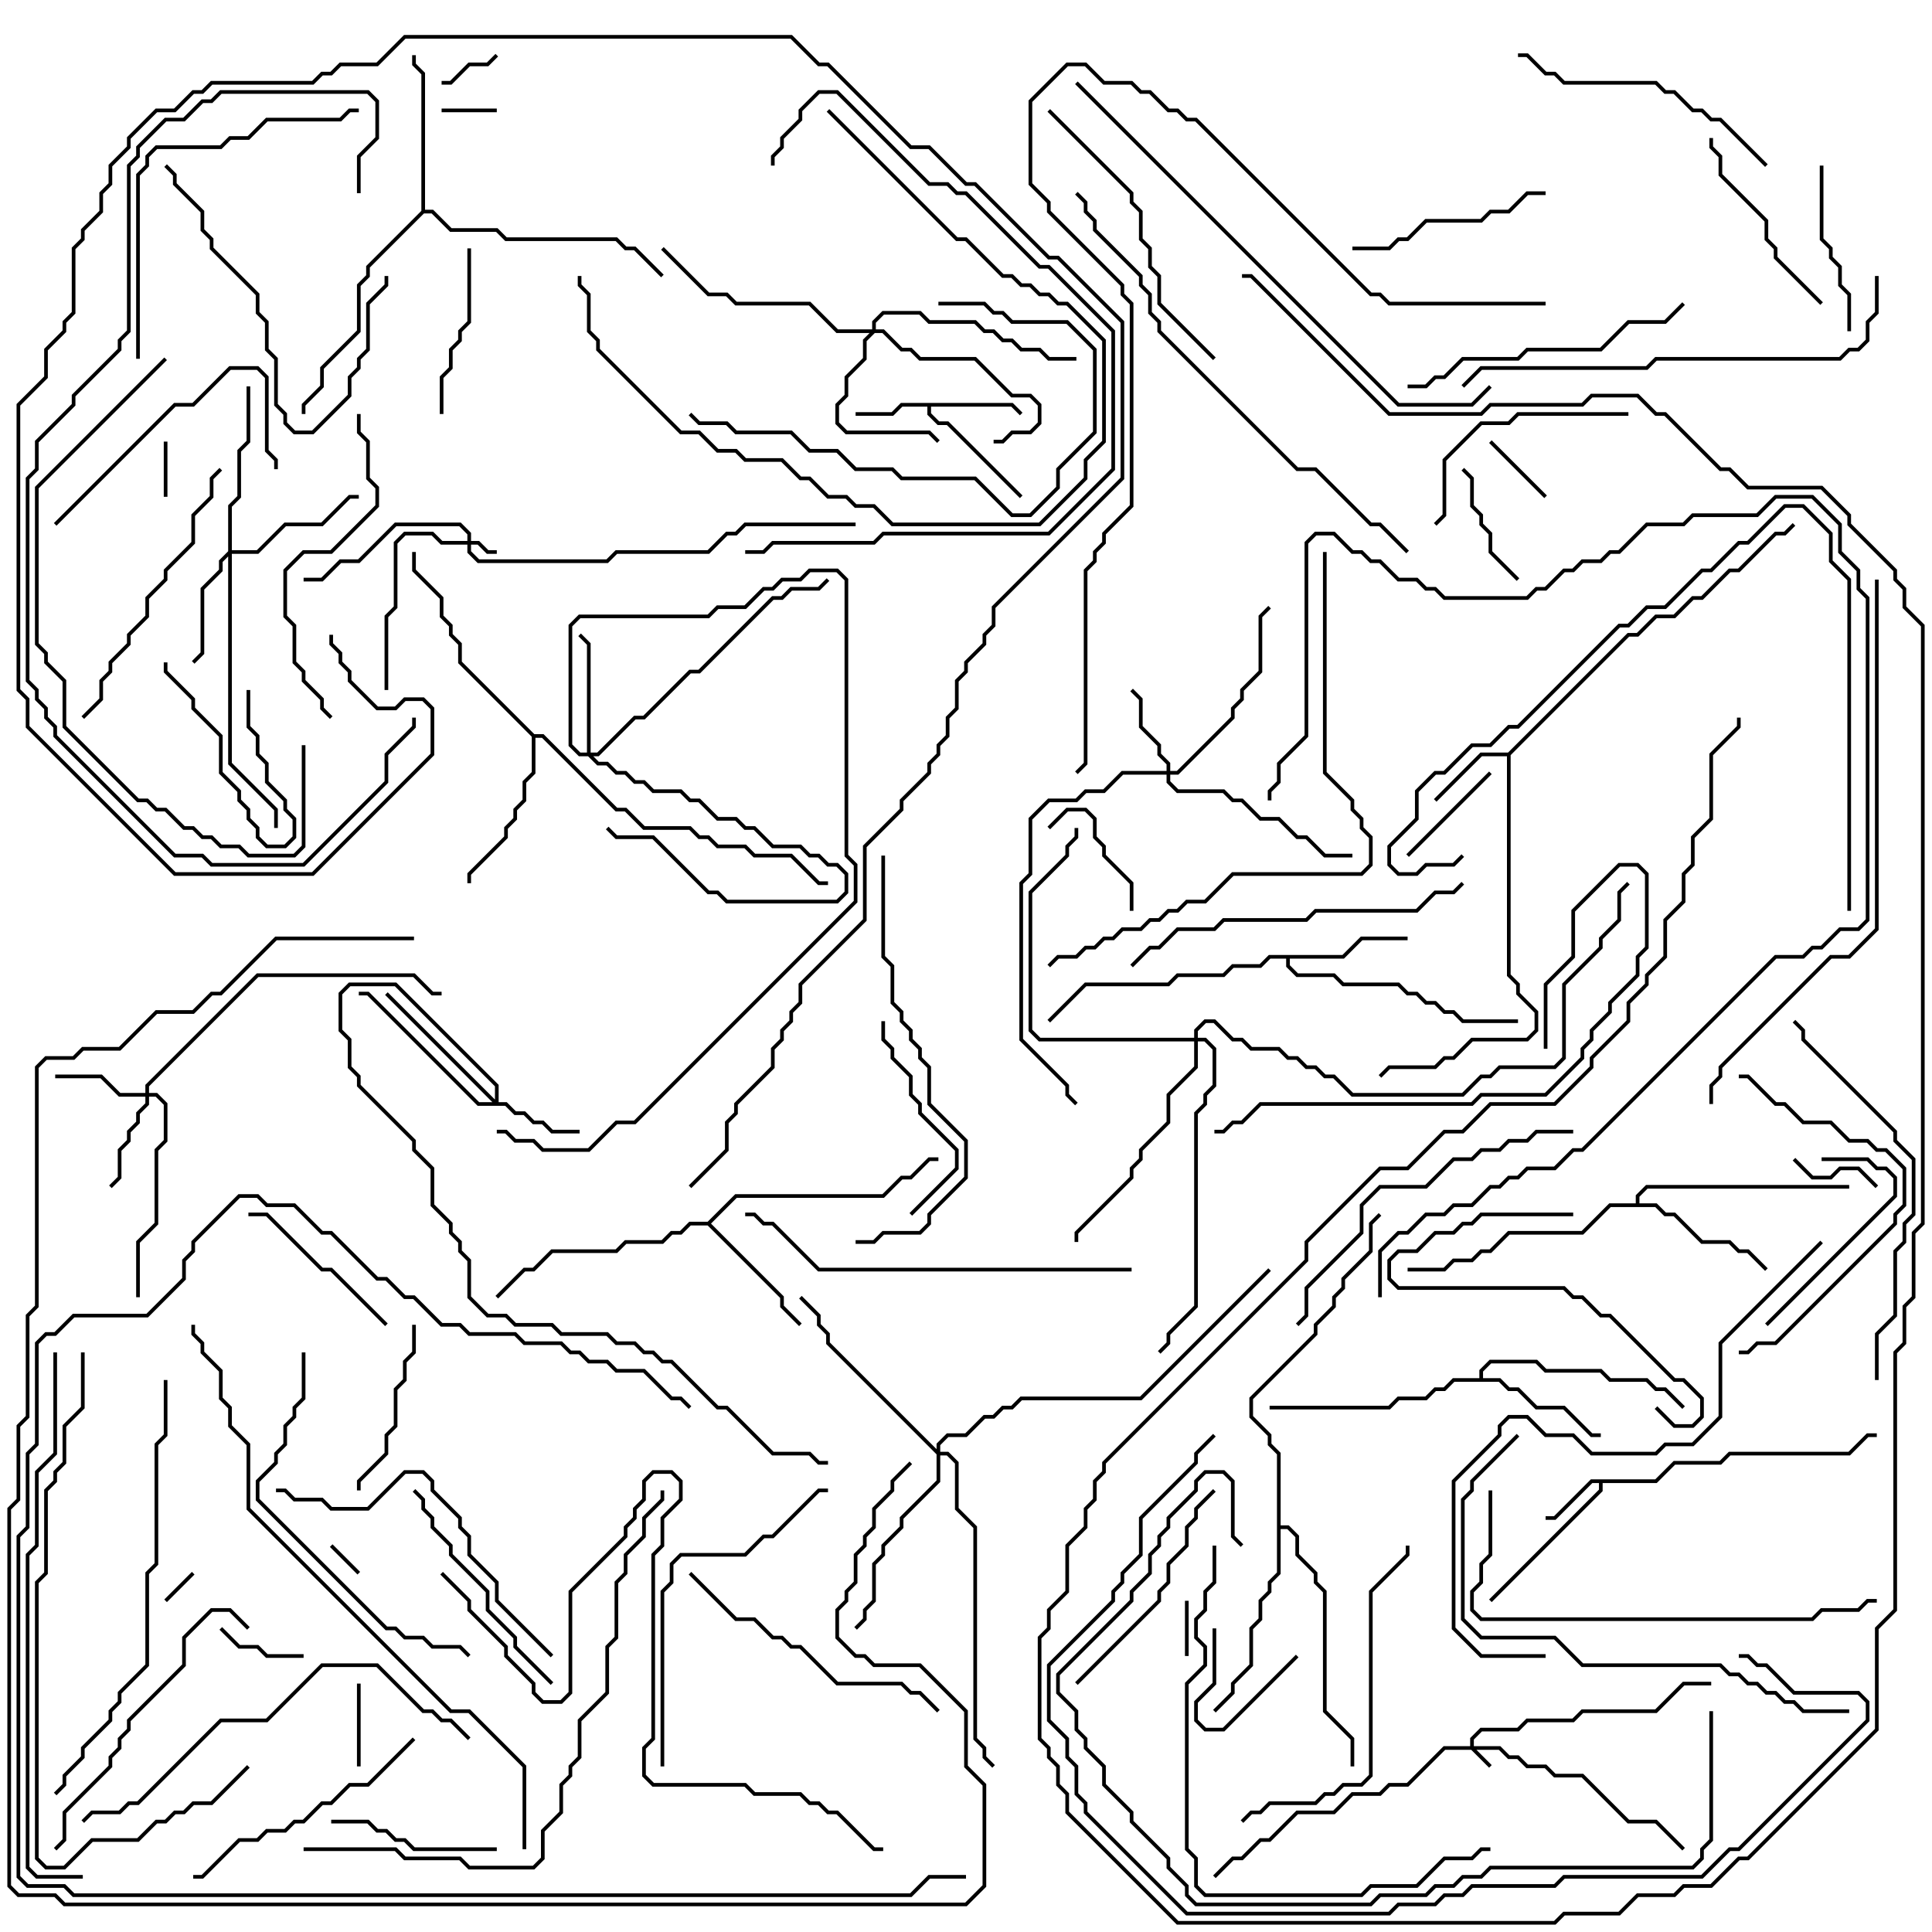 <svg version="1.1" width="105" height="105" xmlns="http://www.w3.org/2000/svg"><path d="M89.959,80.4L90.959,79.4L93.459,79.4L93.959,78.9L100.459,78.9L101.459,77.9L102,77.9L102,78.1L101.541,78.1L100.541,79.1L94.041,79.1L93.541,79.6L91.041,79.6L90.041,80.6L87.1,80.6L87.1,81.041L81.071,87.071L80.929,86.929L86.9,80.959L86.9,80.6L86.541,80.6L84.541,82.6L84,82.6L84,82.4L84.459,82.4L86.459,80.4z" stroke="none"/><path d="M55.041,21.9L55.571,22.429L55.429,22.571L54.959,22.1L50.6,22.1L50.6,22.459L51.041,22.9L51.541,22.9L55.571,26.929L55.429,27.071L51.459,23.1L50.959,23.1L50.4,22.541L50.4,22.1L49.041,22.1L48.541,22.6L46.5,22.6L46.5,22.4L48.459,22.4L48.959,21.9z" stroke="none"/><path d="M81.959,40.9L88.459,34.4L88.959,34.4L89.959,33.4L90.959,33.4L91.959,32.4L92.459,32.4L93.959,30.9L94.459,30.9L96.459,28.9L96.959,28.9L97.429,28.429L97.571,28.571L97.041,29.1L96.541,29.1L94.541,31.1L94.041,31.1L92.541,32.6L92.041,32.6L91.041,33.6L90.041,33.6L89.041,34.6L88.541,34.6L82.1,41.041L82.1,52.959L82.6,53.459L82.6,53.959L83.6,54.959L83.6,56.041L83.041,56.6L80.041,56.6L79.041,57.6L78.541,57.6L78.041,58.1L75.541,58.1L75.071,58.571L74.929,58.429L75.459,57.9L77.959,57.9L78.459,57.4L78.959,57.4L79.959,56.4L82.959,56.4L83.4,55.959L83.4,55.041L82.4,54.041L82.4,53.541L81.9,53.041L81.9,41.1L80.541,41.1L78.071,43.571L77.929,43.429L80.459,40.9z" stroke="none"/><path d="M72.959,51.9L73.959,50.9L76.5,50.9L76.5,51.1L74.041,51.1L73.041,52.1L70.1,52.1L70.1,52.459L70.541,52.9L72.541,52.9L73.041,53.4L76.041,53.4L76.541,53.9L77.041,53.9L77.541,54.4L78.041,54.4L78.541,54.9L79.041,54.9L79.541,55.4L82.5,55.4L82.5,55.6L79.459,55.6L78.959,55.1L78.459,55.1L77.959,54.6L77.459,54.6L76.959,54.1L76.459,54.1L75.959,53.6L72.959,53.6L72.459,53.1L70.459,53.1L69.9,52.541L69.9,52.1L69.041,52.1L68.541,52.6L67.041,52.6L66.541,53.1L64.041,53.1L63.541,53.6L59.041,53.6L57.071,55.571L56.929,55.429L58.959,53.4L63.459,53.4L63.959,52.9L66.459,52.9L66.959,52.4L68.459,52.4L68.959,51.9z" stroke="none"/><path d="M80.4,74.9L80.4,74.459L80.959,73.9L83.541,73.9L84.041,74.4L87.041,74.4L87.541,74.9L89.541,74.9L90.041,75.4L90.541,75.4L91.571,76.429L91.429,76.571L90.459,75.6L89.959,75.6L89.459,75.1L87.459,75.1L86.959,74.6L83.959,74.6L83.459,74.1L81.041,74.1L80.6,74.541L80.6,74.9L81.541,74.9L82.041,75.4L82.541,75.4L83.541,76.4L85.041,76.4L86.541,77.9L87,77.9L87,78.1L86.459,78.1L84.959,76.6L83.459,76.6L82.459,75.6L81.959,75.6L81.459,75.1L79.041,75.1L78.541,75.6L78.041,75.6L77.541,76.1L76.041,76.1L75.541,76.6L69,76.6L69,76.4L75.459,76.4L75.959,75.9L77.459,75.9L77.959,75.4L78.459,75.4L78.959,74.9z" stroke="none"/><path d="M38.459,66.4L39.959,64.9L47.959,64.9L48.959,63.9L49.459,63.9L50.459,62.9L51,62.9L51,63.1L50.541,63.1L49.541,64.1L49.041,64.1L48.041,65.1L40.041,65.1L38.641,66.5L42.6,70.459L42.6,70.959L43.571,71.929L43.429,72.071L42.4,71.041L42.4,70.541L38.459,66.6L37.541,66.6L37.041,67.1L36.541,67.1L36.041,67.6L34.041,67.6L33.541,68.1L30.041,68.1L29.041,69.1L28.541,69.1L27.071,70.571L26.929,70.429L28.459,68.9L28.959,68.9L29.959,67.9L33.459,67.9L33.959,67.4L35.959,67.4L36.459,66.9L36.959,66.9L37.459,66.4z" stroke="none"/><path d="M88.9,65.4L88.9,64.959L89.459,64.4L100.5,64.4L100.5,64.6L89.541,64.6L89.1,65.041L89.1,65.4L90.041,65.4L90.541,65.9L91.041,65.9L92.541,67.4L94.041,67.4L94.541,67.9L95.041,67.9L96.071,68.929L95.929,69.071L94.959,68.1L94.459,68.1L93.959,67.6L92.459,67.6L90.959,66.1L90.459,66.1L89.959,65.6L87.541,65.6L86.041,67.1L82.041,67.1L81.041,68.1L80.541,68.1L80.041,68.6L79.041,68.6L78.541,69.1L76.5,69.1L76.5,68.9L78.459,68.9L78.959,68.4L79.959,68.4L80.459,67.9L80.959,67.9L81.959,66.9L85.959,66.9L87.459,65.4z" stroke="none"/><path d="M22.9,11.459L22.9,4.041L22.4,3.541L22.4,3L22.6,3L22.6,3.459L23.1,3.959L23.1,11.4L23.541,11.4L24.541,12.4L27.041,12.4L27.541,12.9L33.541,12.9L34.041,13.4L34.541,13.4L36.071,14.929L35.929,15.071L34.459,13.6L33.959,13.6L33.459,13.1L27.459,13.1L26.959,12.6L24.459,12.6L23.459,11.6L23.041,11.6L20.1,14.541L20.1,15.041L19.6,15.541L19.6,18.041L17.6,20.041L17.6,21.041L16.6,22.041L16.6,22.5L16.4,22.5L16.4,21.959L17.4,20.959L17.4,19.959L19.4,17.959L19.4,15.459L19.9,14.959L19.9,14.459z" stroke="none"/><path d="M29.041,39.9L29.541,39.9L33.541,43.9L34.041,43.9L35.041,44.9L37.541,44.9L38.041,45.4L38.541,45.4L39.041,45.9L40.541,45.9L41.041,46.4L43.041,46.4L44.541,47.9L45,47.9L45,48.1L44.459,48.1L42.959,46.6L40.959,46.6L40.459,46.1L38.959,46.1L38.459,45.6L37.959,45.6L37.459,45.1L34.959,45.1L33.959,44.1L33.459,44.1L29.459,40.1L29.1,40.1L29.1,42.041L28.6,42.541L28.6,43.541L28.1,44.041L28.1,44.541L27.6,45.041L27.6,45.541L25.6,47.541L25.6,48L25.4,48L25.4,47.459L27.4,45.459L27.4,44.959L27.9,44.459L27.9,43.959L28.4,43.459L28.4,42.459L28.9,41.959L28.9,40.041L24.9,36.041L24.9,35.041L24.4,34.541L24.4,34.041L23.9,33.541L23.9,32.541L22.4,31.041L22.4,30L22.6,30L22.6,30.959L24.1,32.459L24.1,33.459L24.6,33.959L24.6,34.459L25.1,34.959L25.1,35.959z" stroke="none"/><path d="M69.4,79.041L68.9,78.541L68.9,78.041L67.9,77.041L67.9,75.959L71.4,72.459L71.4,71.959L72.4,70.959L72.4,70.459L72.9,69.959L72.9,69.459L74.4,67.959L74.4,66.459L74.929,65.929L75.071,66.071L74.6,66.541L74.6,68.041L73.1,69.541L73.1,70.041L72.6,70.541L72.6,71.041L71.6,72.041L71.6,72.541L68.1,76.041L68.1,76.959L69.1,77.959L69.1,78.459L69.6,78.959L69.6,82.9L70.041,82.9L70.6,83.459L70.6,84.459L71.6,85.459L71.6,85.959L72.1,86.459L72.1,92.959L73.6,94.459L73.6,96L73.4,96L73.4,94.541L71.9,93.041L71.9,86.541L71.4,86.041L71.4,85.541L70.4,84.541L70.4,83.541L69.959,83.1L69.6,83.1L69.6,85.541L69.1,86.041L69.1,86.541L68.6,87.041L68.6,88.041L68.1,88.541L68.1,90.541L67.1,91.541L67.1,92.041L66.071,93.071L65.929,92.929L66.9,91.959L66.9,91.459L67.9,90.459L67.9,88.459L68.4,87.959L68.4,86.959L68.9,86.459L68.9,85.959L69.4,85.459z" stroke="none"/><path d="M79.9,94.9L79.9,94.459L80.459,93.9L82.459,93.9L82.959,93.4L85.459,93.4L85.959,92.9L89.959,92.9L91.459,91.4L93,91.4L93,91.6L91.541,91.6L90.041,93.1L86.041,93.1L85.541,93.6L83.041,93.6L82.541,94.1L80.541,94.1L80.1,94.541L80.1,94.9L81.541,94.9L82.041,95.4L82.541,95.4L83.041,95.9L84.041,95.9L84.541,96.4L86.041,96.4L88.541,98.9L90.041,98.9L91.571,100.429L91.429,100.571L89.959,99.1L88.459,99.1L85.959,96.6L84.459,96.6L83.959,96.1L82.959,96.1L82.459,95.6L81.959,95.6L81.459,95.1L80.241,95.1L81.071,95.929L80.929,96.071L79.959,95.1L78.541,95.1L76.541,97.1L75.541,97.1L75.041,97.6L73.541,97.6L72.541,98.6L70.541,98.6L69.041,100.1L68.541,100.1L67.541,101.1L67.041,101.1L66.071,102.071L65.929,101.929L66.959,100.9L67.459,100.9L68.459,99.9L68.959,99.9L70.459,98.4L72.459,98.4L73.459,97.4L74.959,97.4L75.459,96.9L76.459,96.9L78.459,94.9z" stroke="none"/><path d="M25.4,29.4L25.4,29.041L24.959,28.6L21.541,28.6L19.541,30.6L18.541,30.6L17.541,31.6L16.5,31.6L16.5,31.4L17.459,31.4L18.459,30.4L19.459,30.4L21.459,28.4L25.041,28.4L25.6,28.959L25.6,29.4L26.041,29.4L26.541,29.9L27,29.9L27,30.1L26.459,30.1L25.959,29.6L25.6,29.6L25.6,29.959L26.041,30.4L32.959,30.4L33.459,29.9L38.459,29.9L39.459,28.9L39.959,28.9L40.459,28.4L46.5,28.4L46.5,28.6L40.541,28.6L40.041,29.1L39.541,29.1L38.541,30.1L33.541,30.1L33.041,30.6L25.959,30.6L25.4,30.041L25.4,29.6L23.959,29.6L23.459,29.1L22.041,29.1L21.6,29.541L21.6,33.041L21.1,33.541L21.1,37.5L20.9,37.5L20.9,33.459L21.4,32.959L21.4,29.459L21.959,28.9L23.541,28.9L24.041,29.4z" stroke="none"/><path d="M31.9,40.9L31.9,35.041L31.429,34.571L31.571,34.429L32.1,34.959L32.1,40.9L32.459,40.9L34.459,38.9L34.959,38.9L37.459,36.4L37.959,36.4L41.959,32.4L42.459,32.4L42.959,31.9L44.459,31.9L44.929,31.429L45.071,31.571L44.541,32.1L43.041,32.1L42.541,32.6L42.041,32.6L38.041,36.6L37.541,36.6L35.041,39.1L34.541,39.1L32.541,41.1L32.241,41.1L32.541,41.4L33.041,41.4L33.541,41.9L34.041,41.9L34.541,42.4L35.041,42.4L35.541,42.9L37.041,42.9L37.541,43.4L38.041,43.4L39.041,44.4L40.041,44.4L40.541,44.9L41.041,44.9L42.041,45.9L43.541,45.9L44.041,46.4L44.541,46.4L45.041,46.9L45.541,46.9L46.1,47.459L46.1,48.541L45.541,49.1L39.459,49.1L38.959,48.6L38.459,48.6L35.459,45.6L33.459,45.6L32.929,45.071L33.071,44.929L33.541,45.4L35.541,45.4L38.541,48.4L39.041,48.4L39.541,48.9L45.459,48.9L45.9,48.459L45.9,47.541L45.459,47.1L44.959,47.1L44.459,46.6L43.959,46.6L43.459,46.1L41.959,46.1L40.959,45.1L40.459,45.1L39.959,44.6L38.959,44.6L37.959,43.6L37.459,43.6L36.959,43.1L35.459,43.1L34.959,42.6L34.459,42.6L33.959,42.1L33.459,42.1L32.959,41.6L32.459,41.6L31.959,41.1L31.459,41.1L30.9,40.541L30.9,33.959L31.459,33.4L38.459,33.4L38.959,32.9L40.459,32.9L41.459,31.9L41.959,31.9L42.459,31.4L43.459,31.4L43.959,30.9L45.541,30.9L46.1,31.459L46.1,46.459L46.6,46.959L46.6,49.041L34.541,61.1L33.541,61.1L32.041,62.6L29.459,62.6L28.959,62.1L27.959,62.1L27.459,61.6L27,61.6L27,61.4L27.541,61.4L28.041,61.9L29.041,61.9L29.541,62.4L31.959,62.4L33.459,60.9L34.459,60.9L46.4,48.959L46.4,47.041L45.9,46.541L45.9,31.541L45.459,31.1L44.041,31.1L43.541,31.6L42.541,31.6L42.041,32.1L41.541,32.1L40.541,33.1L39.041,33.1L38.541,33.6L31.541,33.6L31.1,34.041L31.1,40.459L31.541,40.9z" stroke="none"/><path d="M26.9,59.759L26.9,59.041L21.459,53.6L19.041,53.6L18.6,54.041L18.6,55.959L19.1,56.459L19.1,57.959L19.6,58.459L19.6,58.959L22.6,61.959L22.6,62.459L23.6,63.459L23.6,65.459L24.6,66.459L24.6,66.959L25.1,67.459L25.1,67.959L25.6,68.459L25.6,70.459L26.541,71.4L27.541,71.4L28.041,71.9L30.041,71.9L30.541,72.4L33.041,72.4L33.541,72.9L34.541,72.9L35.041,73.4L35.541,73.4L36.041,73.9L36.541,73.9L39.041,76.4L39.541,76.4L42.041,78.9L44.041,78.9L44.541,79.4L45,79.4L45,79.6L44.459,79.6L43.959,79.1L41.959,79.1L39.459,76.6L38.959,76.6L36.459,74.1L35.959,74.1L35.459,73.6L34.959,73.6L34.459,73.1L33.459,73.1L32.959,72.6L30.459,72.6L29.959,72.1L27.959,72.1L27.459,71.6L26.459,71.6L25.4,70.541L25.4,68.541L24.9,68.041L24.9,67.541L24.4,67.041L24.4,66.541L23.4,65.541L23.4,63.541L22.4,62.541L22.4,62.041L19.4,59.041L19.4,58.541L18.9,58.041L18.9,56.541L18.4,56.041L18.4,53.959L18.959,53.4L21.541,53.4L27.1,58.959L27.1,59.9L27.541,59.9L28.041,60.4L28.541,60.4L29.041,60.9L29.541,60.9L30.041,61.4L31.5,61.4L31.5,61.6L29.959,61.6L29.459,61.1L28.959,61.1L28.459,60.6L27.959,60.6L27.459,60.1L25.959,60.1L19.959,54.1L19.5,54.1L19.5,53.9L20.041,53.9L26.041,59.9L26.759,59.9L20.929,54.071L21.071,53.929z" stroke="none"/><path d="M63.4,41.9L63.4,41.541L62.9,41.041L62.9,40.541L61.9,39.541L61.9,38.041L61.429,37.571L61.571,37.429L62.1,37.959L62.1,39.459L63.1,40.459L63.1,40.959L63.6,41.459L63.6,41.9L63.959,41.9L66.9,38.959L66.9,38.459L67.4,37.959L67.4,37.459L68.4,36.459L68.4,33.459L68.929,32.929L69.071,33.071L68.6,33.541L68.6,36.541L67.6,37.541L67.6,38.041L67.1,38.541L67.1,39.041L64.041,42.1L63.6,42.1L63.6,42.459L64.041,42.9L66.541,42.9L67.041,43.4L67.541,43.4L68.541,44.4L69.541,44.4L70.541,45.4L71.041,45.4L72.041,46.4L73.5,46.4L73.5,46.6L71.959,46.6L70.959,45.6L70.459,45.6L69.459,44.6L68.459,44.6L67.459,43.6L66.959,43.6L66.459,43.1L63.959,43.1L63.4,42.541L63.4,42.1L61.041,42.1L60.041,43.1L59.041,43.1L58.541,43.6L57.041,43.6L56.1,44.541L56.1,47.541L55.6,48.041L55.6,56.459L58.1,58.959L58.1,59.459L58.571,59.929L58.429,60.071L57.9,59.541L57.9,59.041L55.4,56.541L55.4,47.959L55.9,47.459L55.9,44.459L56.959,43.4L58.459,43.4L58.959,42.9L59.959,42.9L60.959,41.9z" stroke="none"/><path d="M7.9,59.4L7.9,58.959L13.959,52.9L22.541,52.9L23.541,53.9L24,53.9L24,54.1L23.459,54.1L22.459,53.1L14.041,53.1L8.1,59.041L8.1,59.4L8.541,59.4L9.1,59.959L9.1,62.041L8.6,62.541L8.6,66.541L7.6,67.541L7.6,70.5L7.4,70.5L7.4,67.459L8.4,66.459L8.4,62.459L8.9,61.959L8.9,60.041L8.459,59.6L8.1,59.6L8.1,60.041L7.6,60.541L7.6,61.041L7.1,61.541L7.1,62.041L6.6,62.541L6.6,64.041L6.071,64.571L5.929,64.429L6.4,63.959L6.4,62.459L6.9,61.959L6.9,61.459L7.4,60.959L7.4,60.459L7.9,59.959L7.9,59.6L6.459,59.6L5.459,58.6L3,58.6L3,58.4L5.541,58.4L6.541,59.4z" stroke="none"/><path d="M12.4,29.959L12.4,27.459L12.9,26.959L12.9,24.459L13.4,23.959L13.4,21L13.6,21L13.6,24.041L13.1,24.541L13.1,27.041L12.6,27.541L12.6,29.9L13.959,29.9L15.459,28.4L17.459,28.4L18.959,26.9L19.5,26.9L19.5,27.1L19.041,27.1L17.541,28.6L15.541,28.6L14.041,30.1L12.6,30.1L12.6,41.459L15.1,43.959L15.1,45L14.9,45L14.9,44.041L12.4,41.541L12.4,30.241L12.1,30.541L12.1,31.041L11.1,32.041L11.1,35.541L10.571,36.071L10.429,35.929L10.9,35.459L10.9,31.959L11.9,30.959L11.9,30.459z" stroke="none"/><path d="M47.4,17.9L47.4,17.459L47.959,16.9L50.041,16.9L50.541,17.4L53.041,17.4L53.541,17.9L54.041,17.9L54.541,18.4L55.041,18.4L55.541,18.9L56.541,18.9L57.041,19.4L58.5,19.4L58.5,19.6L56.959,19.6L56.459,19.1L55.459,19.1L54.959,18.6L54.459,18.6L53.959,18.1L53.459,18.1L52.959,17.6L50.459,17.6L49.959,17.1L48.041,17.1L47.6,17.541L47.6,17.9L48.041,17.9L49.041,18.9L49.541,18.9L50.041,19.4L53.041,19.4L55.041,21.4L56.041,21.4L56.6,21.959L56.6,23.041L56.041,23.6L55.041,23.6L54.541,24.1L54,24.1L54,23.9L54.459,23.9L54.959,23.4L55.959,23.4L56.4,22.959L56.4,22.041L55.959,21.6L54.959,21.6L52.959,19.6L49.959,19.6L49.459,19.1L48.959,19.1L47.959,18.1L47.541,18.1L47.1,18.541L47.1,19.541L46.1,20.541L46.1,21.541L45.6,22.041L45.6,22.959L46.041,23.4L50.541,23.4L51.071,23.929L50.929,24.071L50.459,23.6L45.959,23.6L45.4,23.041L45.4,21.959L45.9,21.459L45.9,20.459L46.9,19.459L46.9,18.459L47.259,18.1L45.459,18.1L43.959,16.6L39.959,16.6L39.459,16.1L38.459,16.1L35.929,13.571L36.071,13.429L38.541,15.9L39.541,15.9L40.041,16.4L44.041,16.4L45.541,17.9z" stroke="none"/><path d="M50.9,78.759L50.9,78.459L51.459,77.9L52.459,77.9L53.459,76.9L53.959,76.9L54.459,76.4L54.959,76.4L55.459,75.9L61.959,75.9L68.929,68.929L69.071,69.071L62.041,76.1L55.541,76.1L55.041,76.6L54.541,76.6L54.041,77.1L53.541,77.1L52.541,78.1L51.541,78.1L51.1,78.541L51.1,78.9L51.541,78.9L52.1,79.459L52.1,81.959L53.1,82.959L53.1,94.459L53.6,94.959L53.6,95.459L54.071,95.929L53.929,96.071L53.4,95.541L53.4,95.041L52.9,94.541L52.9,83.041L51.9,82.041L51.9,79.541L51.459,79.1L51.1,79.1L51.1,80.541L49.1,82.541L49.1,83.041L48.1,84.041L48.1,84.541L47.6,85.041L47.6,87.041L47.1,87.541L47.1,88.041L46.571,88.571L46.429,88.429L46.9,87.959L46.9,87.459L47.4,86.959L47.4,84.959L47.9,84.459L47.9,83.959L48.9,82.959L48.9,82.459L50.9,80.459L50.9,79.041L44.9,73.041L44.9,72.541L44.4,72.041L44.4,71.541L43.429,70.571L43.571,70.429L44.6,71.459L44.6,71.959L45.1,72.459L45.1,72.959z" stroke="none"/><path d="M64.9,56.4L64.9,55.959L65.459,55.4L66.041,55.4L67.041,56.4L67.541,56.4L68.041,56.9L69.541,56.9L70.041,57.4L70.541,57.4L71.041,57.9L71.541,57.9L72.041,58.4L72.541,58.4L73.541,59.4L79.459,59.4L80.459,58.4L80.959,58.4L81.459,57.9L84.459,57.9L84.9,57.459L84.9,53.459L86.9,51.459L86.9,50.959L87.9,49.959L87.9,48.459L88.429,47.929L88.571,48.071L88.1,48.541L88.1,50.041L87.1,51.041L87.1,51.541L85.1,53.541L85.1,57.541L84.541,58.1L81.541,58.1L81.041,58.6L80.541,58.6L79.541,59.6L73.459,59.6L72.459,58.6L71.959,58.6L71.459,58.1L70.959,58.1L70.459,57.6L69.959,57.6L69.459,57.1L67.959,57.1L67.459,56.6L66.959,56.6L65.959,55.6L65.541,55.6L65.1,56.041L65.1,56.4L65.541,56.4L66.1,56.959L66.1,59.041L65.6,59.541L65.6,60.041L65.1,60.541L65.1,71.041L63.6,72.541L63.6,73.041L63.071,73.571L62.929,73.429L63.4,72.959L63.4,72.459L64.9,70.959L64.9,60.459L65.4,59.959L65.4,59.459L65.9,58.959L65.9,57.041L65.459,56.6L65.1,56.6L65.1,58.041L63.6,59.541L63.6,61.041L62.1,62.541L62.1,63.041L61.6,63.541L61.6,64.041L58.6,67.041L58.6,67.5L58.4,67.5L58.4,66.959L61.4,63.959L61.4,63.459L61.9,62.959L61.9,62.459L63.4,60.959L63.4,59.459L64.9,57.959L64.9,56.6L56.459,56.6L55.9,56.041L55.9,48.459L57.9,46.459L57.9,45.959L58.4,45.459L58.4,45L58.6,45L58.6,45.541L58.1,46.041L58.1,46.541L56.1,48.541L56.1,55.959L56.541,56.4z" stroke="none"/><path d="M19.571,85.429L19.429,85.571L17.929,84.071L18.071,83.929z" stroke="none"/><path d="M9.071,87.071L8.929,86.929L10.429,85.429L10.571,85.571z" stroke="none"/><path d="M27,5.9L27,6.1L24,6.1L24,5.9z" stroke="none"/><path d="M64.4,87L64.6,87L64.6,90L64.4,90z" stroke="none"/><path d="M9.1,27L8.9,27L8.9,24L9.1,24z" stroke="none"/><path d="M26.929,2.929L27.071,3.071L26.541,3.6L25.541,3.6L24.541,4.6L24,4.6L24,4.4L24.459,4.4L25.459,3.4L26.459,3.4z" stroke="none"/><path d="M80.929,24.071L81.071,23.929L84.071,26.929L83.929,27.071z" stroke="none"/><path d="M19.4,91.5L19.6,91.5L19.6,96L19.4,96z" stroke="none"/><path d="M65.9,88.5L66.1,88.5L66.1,91.541L65.1,92.541L65.1,93.459L65.541,93.9L66.459,93.9L70.429,89.929L70.571,90.071L66.541,94.1L65.459,94.1L64.9,93.541L64.9,92.459L65.9,91.459z" stroke="none"/><path d="M13.4,37.5L13.6,37.5L13.6,39.459L14.1,39.959L14.1,40.959L14.6,41.459L14.6,42.459L15.6,43.459L15.6,43.959L16.1,44.459L16.1,45.541L15.541,46.1L14.459,46.1L13.9,45.541L13.9,45.041L13.4,44.541L13.4,44.041L12.9,43.541L12.9,43.041L11.9,42.041L11.9,40.041L10.4,38.541L10.4,38.041L8.9,36.541L8.9,36L9.1,36L9.1,36.459L10.6,37.959L10.6,38.459L12.1,39.959L12.1,41.959L13.1,42.959L13.1,43.459L13.6,43.959L13.6,44.459L14.1,44.959L14.1,45.459L14.541,45.9L15.459,45.9L15.9,45.459L15.9,44.541L15.4,44.041L15.4,43.541L14.4,42.541L14.4,41.541L13.9,41.041L13.9,40.041L13.4,39.541z" stroke="none"/><path d="M97.429,63.071L97.571,62.929L98.541,63.9L99.459,63.9L99.959,63.4L101.041,63.4L102.071,64.429L101.929,64.571L100.959,63.6L100.041,63.6L99.541,64.1L98.459,64.1z" stroke="none"/><path d="M16.5,89.9L16.5,90.1L14.459,90.1L13.959,89.6L12.959,89.6L11.929,88.571L12.071,88.429L13.041,89.4L14.041,89.4L14.541,89.9z" stroke="none"/><path d="M57.071,45.071L56.929,44.929L57.959,43.9L59.041,43.9L59.6,44.459L59.6,45.459L60.1,45.959L60.1,46.459L61.6,47.959L61.6,49.5L61.4,49.5L61.4,48.041L59.9,46.541L59.9,46.041L59.4,45.541L59.4,44.541L58.959,44.1L58.041,44.1z" stroke="none"/><path d="M80.929,41.929L81.071,42.071L76.571,46.571L76.429,46.429z" stroke="none"/><path d="M82.571,31.429L82.429,31.571L80.9,30.041L80.9,29.041L80.4,28.541L80.4,28.041L79.9,27.541L79.9,26.041L79.429,25.571L79.571,25.429L80.1,25.959L80.1,27.459L80.6,27.959L80.6,28.459L81.1,28.959L81.1,29.959z" stroke="none"/><path d="M18,99.1L18,98.9L20.041,98.9L20.541,99.4L21.041,99.4L21.541,99.9L22.041,99.9L22.541,100.4L27,100.4L27,100.6L22.459,100.6L21.959,100.1L21.459,100.1L20.959,99.6L20.459,99.6L19.959,99.1z" stroke="none"/><path d="M24.1,22.5L23.9,22.5L23.9,20.459L24.4,19.959L24.4,18.959L24.9,18.459L24.9,17.959L25.4,17.459L25.4,13.5L25.6,13.5L25.6,17.541L25.1,18.041L25.1,18.541L24.6,19.041L24.6,20.041L24.1,20.541z" stroke="none"/><path d="M100.6,18L100.4,18L100.4,16.041L99.9,15.541L99.9,14.541L99.4,14.041L99.4,13.541L98.9,13.041L98.9,9L99.1,9L99.1,12.959L99.6,13.459L99.6,13.959L100.1,14.459L100.1,15.459L100.6,15.959z" stroke="none"/><path d="M19.6,81L19.4,81L19.4,80.459L20.9,78.959L20.9,77.959L21.4,77.459L21.4,75.459L21.9,74.959L21.9,73.959L22.4,73.459L22.4,72L22.6,72L22.6,73.541L22.1,74.041L22.1,75.041L21.6,75.541L21.6,77.541L21.1,78.041L21.1,79.041L19.6,80.541z" stroke="none"/><path d="M96.071,72.071L95.929,71.929L102.9,64.959L102.9,64.041L102.459,63.6L101.959,63.6L101.459,63.1L99,63.1L99,62.9L101.541,62.9L102.041,63.4L102.541,63.4L103.1,63.959L103.1,65.041z" stroke="none"/><path d="M21.071,71.929L20.929,72.071L17.959,69.1L17.459,69.1L14.459,66.1L13.5,66.1L13.5,65.9L14.541,65.9L17.541,68.9L18.041,68.9z" stroke="none"/><path d="M47.9,55.5L48.1,55.5L48.1,56.459L48.6,56.959L48.6,57.459L49.6,58.459L49.6,59.459L50.1,59.959L50.1,60.459L52.1,62.459L52.1,63.541L49.571,66.071L49.429,65.929L51.9,63.459L51.9,62.541L49.9,60.541L49.9,60.041L49.4,59.541L49.4,58.541L48.4,57.541L48.4,57.041L47.9,56.541z" stroke="none"/><path d="M99.071,16.429L98.929,16.571L96.4,14.041L96.4,13.541L95.9,13.041L95.9,12.041L93.4,9.541L93.4,8.541L92.9,8.041L92.9,7.5L93.1,7.5L93.1,7.959L93.6,8.459L93.6,9.459L96.1,11.959L96.1,12.959L96.6,13.459L96.6,13.959z" stroke="none"/><path d="M73.5,13.6L73.5,13.4L75.459,13.4L75.959,12.9L76.459,12.9L77.459,11.9L80.459,11.9L80.959,11.4L81.959,11.4L82.959,10.4L84,10.4L84,10.6L83.041,10.6L82.041,11.6L81.041,11.6L80.541,12.1L77.541,12.1L76.541,13.1L76.041,13.1L75.541,13.6z" stroke="none"/><path d="M85.5,65.9L85.5,66.1L80.541,66.1L80.041,66.6L79.541,66.6L79.041,67.1L78.041,67.1L77.041,68.1L76.041,68.1L75.6,68.541L75.6,69.459L76.041,69.9L85.041,69.9L85.541,70.4L86.041,70.4L87.041,71.4L87.541,71.4L91.041,74.9L91.541,74.9L92.6,75.959L92.6,77.041L92.041,77.6L90.959,77.6L89.929,76.571L90.071,76.429L91.041,77.4L91.959,77.4L92.4,76.959L92.4,76.041L91.459,75.1L90.959,75.1L87.459,71.6L86.959,71.6L85.959,70.6L85.459,70.6L84.959,70.1L75.959,70.1L75.4,69.541L75.4,68.459L75.959,67.9L76.959,67.9L77.959,66.9L78.959,66.9L79.459,66.4L79.959,66.4L80.459,65.9z" stroke="none"/><path d="M88.5,22.4L88.5,22.6L82.541,22.6L82.041,23.1L80.541,23.1L78.6,25.041L78.6,28.041L78.071,28.571L77.929,28.429L78.4,27.959L78.4,24.959L80.459,22.9L81.959,22.9L82.459,22.4z" stroke="none"/><path d="M3.071,28.571L2.929,28.429L9.459,21.9L10.459,21.9L12.459,19.9L14.041,19.9L14.6,20.459L14.6,24.459L15.1,24.959L15.1,25.5L14.9,25.5L14.9,25.041L14.4,24.541L14.4,20.541L13.959,20.1L12.541,20.1L10.541,22.1L9.541,22.1z" stroke="none"/><path d="M58.571,91.571L58.429,91.429L62.9,86.959L62.9,86.459L63.4,85.959L63.4,84.959L64.4,83.959L64.4,82.959L64.9,82.459L64.9,81.959L65.929,80.929L66.071,81.071L65.1,82.041L65.1,82.541L64.6,83.041L64.6,84.041L63.6,85.041L63.6,86.041L63.1,86.541L63.1,87.041z" stroke="none"/><path d="M30.071,91.429L29.929,91.571L27.9,89.541L27.9,89.041L26.4,87.541L26.4,86.541L24.4,84.541L24.4,84.041L23.4,83.041L23.4,82.541L22.9,82.041L22.9,81.541L22.429,81.071L22.571,80.929L23.1,81.459L23.1,81.959L23.6,82.459L23.6,82.959L24.6,83.959L24.6,84.459L26.6,86.459L26.6,87.459L28.1,88.959L28.1,89.459z" stroke="none"/><path d="M8.929,9.071L9.071,8.929L9.6,9.459L9.6,9.959L11.1,11.459L11.1,12.459L11.6,12.959L11.6,13.459L14.1,15.959L14.1,16.959L14.6,17.459L14.6,18.959L15.1,19.459L15.1,21.959L15.6,22.459L15.6,22.959L16.041,23.4L16.959,23.4L18.9,21.459L18.9,20.459L19.4,19.959L19.4,19.459L19.9,18.959L19.9,16.459L20.9,15.459L20.9,15L21.1,15L21.1,15.541L20.1,16.541L20.1,19.041L19.6,19.541L19.6,20.041L19.1,20.541L19.1,21.541L17.041,23.6L15.959,23.6L15.4,23.041L15.4,22.541L14.9,22.041L14.9,19.541L14.4,19.041L14.4,17.541L13.9,17.041L13.9,16.041L11.4,13.541L11.4,13.041L10.9,12.541L10.9,11.541L9.4,10.041L9.4,9.541z" stroke="none"/><path d="M22.429,94.429L22.571,94.571L20.041,97.1L19.041,97.1L18.041,98.1L17.541,98.1L16.541,99.1L16.041,99.1L15.541,99.6L14.541,99.6L14.041,100.1L13.041,100.1L11.041,102.1L10.5,102.1L10.5,101.9L10.959,101.9L12.959,99.9L13.959,99.9L14.459,99.4L15.459,99.4L15.959,98.9L16.459,98.9L17.459,97.9L17.959,97.9L18.959,96.9L19.959,96.9z" stroke="none"/><path d="M51,16.6L51,16.4L53.541,16.4L54.041,16.9L54.541,16.9L55.041,17.4L58.041,17.4L59.6,18.959L59.6,23.541L57.6,25.541L57.6,26.541L56.041,28.1L54.959,28.1L52.959,26.1L48.959,26.1L48.459,25.6L46.459,25.6L45.459,24.6L43.959,24.6L42.959,23.6L39.959,23.6L39.459,23.1L37.959,23.1L37.429,22.571L37.571,22.429L38.041,22.9L39.541,22.9L40.041,23.4L43.041,23.4L44.041,24.4L45.541,24.4L46.541,25.4L48.541,25.4L49.041,25.9L53.041,25.9L55.041,27.9L55.959,27.9L57.4,26.459L57.4,25.459L59.4,23.459L59.4,19.041L57.959,17.6L54.959,17.6L54.459,17.1L53.959,17.1L53.459,16.6z" stroke="none"/><path d="M82.5,3.1L82.5,2.9L83.041,2.9L84.041,3.9L84.541,3.9L85.041,4.4L90.041,4.4L90.541,4.9L91.041,4.9L92.041,5.9L92.541,5.9L93.041,6.4L93.541,6.4L96.071,8.929L95.929,9.071L93.459,6.6L92.959,6.6L92.459,6.1L91.959,6.1L90.959,5.1L90.459,5.1L89.959,4.6L84.959,4.6L84.459,4.1L83.959,4.1L82.959,3.1z" stroke="none"/><path d="M94.5,58.6L94.5,58.4L95.041,58.4L96.541,59.9L97.041,59.9L98.041,60.9L99.541,60.9L100.541,61.9L101.541,61.9L102.041,62.4L102.541,62.4L103.6,63.459L103.6,65.541L103.1,66.041L103.1,66.541L96.541,73.1L95.541,73.1L95.041,73.6L94.5,73.6L94.5,73.4L94.959,73.4L95.459,72.9L96.459,72.9L102.9,66.459L102.9,65.959L103.4,65.459L103.4,63.541L102.459,62.6L101.959,62.6L101.459,62.1L100.459,62.1L99.459,61.1L97.959,61.1L96.959,60.1L96.459,60.1L94.959,58.6z" stroke="none"/><path d="M11.929,25.429L12.071,25.571L11.6,26.041L11.6,27.041L10.6,28.041L10.6,29.541L9.1,31.041L9.1,31.541L8.1,32.541L8.1,33.541L7.1,34.541L7.1,35.041L6.1,36.041L6.1,36.541L5.6,37.041L5.6,38.041L4.571,39.071L4.429,38.929L5.4,37.959L5.4,36.959L5.9,36.459L5.9,35.959L6.9,34.959L6.9,34.459L7.9,33.459L7.9,32.459L8.9,31.459L8.9,30.959L10.4,29.459L10.4,27.959L11.4,26.959L11.4,25.959z" stroke="none"/><path d="M37.429,85.571L37.571,85.429L40.041,87.9L41.041,87.9L42.041,88.9L42.541,88.9L43.041,89.4L43.541,89.4L45.541,91.4L49.041,91.4L49.541,91.9L50.041,91.9L51.071,92.929L50.929,93.071L49.959,92.1L49.459,92.1L48.959,91.6L45.459,91.6L43.459,89.6L42.959,89.6L42.459,89.1L41.959,89.1L40.959,88.1L39.959,88.1z" stroke="none"/><path d="M76.5,21.1L76.5,20.9L77.459,20.9L77.959,20.4L78.459,20.4L79.459,19.4L82.459,19.4L82.959,18.9L86.959,18.9L88.459,17.4L90.459,17.4L91.429,16.429L91.571,16.571L90.541,17.6L88.541,17.6L87.041,19.1L83.041,19.1L82.541,19.6L79.541,19.6L78.541,20.6L78.041,20.6L77.541,21.1z" stroke="none"/><path d="M13.571,88.429L13.429,88.571L12.459,87.6L11.541,87.6L10.1,89.041L10.1,90.541L7.1,93.541L7.1,94.041L6.6,94.541L6.6,95.041L6.1,95.541L6.1,96.041L3.6,98.541L3.6,100.041L3.071,100.571L2.929,100.429L3.4,99.959L3.4,98.459L5.9,95.959L5.9,95.459L6.4,94.959L6.4,94.459L6.9,93.959L6.9,93.459L9.9,90.459L9.9,88.959L11.459,87.4L12.541,87.4z" stroke="none"/><path d="M44.929,6.071L45.071,5.929L52.041,12.9L52.541,12.9L54.541,14.9L55.041,14.9L55.541,15.4L56.041,15.4L56.541,15.9L57.041,15.9L57.541,16.4L58.041,16.4L60.1,18.459L60.1,24.041L59.1,25.041L59.1,26.041L56.541,28.6L48.459,28.6L47.459,27.6L46.459,27.6L45.959,27.1L44.959,27.1L43.959,26.1L43.459,26.1L42.459,25.1L40.459,25.1L39.959,24.6L38.959,24.6L37.959,23.6L36.959,23.6L32.4,19.041L32.4,18.541L31.9,18.041L31.9,16.041L31.4,15.541L31.4,15L31.6,15L31.6,15.459L32.1,15.959L32.1,17.959L32.6,18.459L32.6,18.959L37.041,23.4L38.041,23.4L39.041,24.4L40.041,24.4L40.541,24.9L42.541,24.9L43.541,25.9L44.041,25.9L45.041,26.9L46.041,26.9L46.541,27.4L47.541,27.4L48.541,28.4L56.459,28.4L58.9,25.959L58.9,24.959L59.9,23.959L59.9,18.541L57.959,16.6L57.459,16.6L56.959,16.1L56.459,16.1L55.959,15.6L55.459,15.6L54.959,15.1L54.459,15.1L52.459,13.1L51.959,13.1z" stroke="none"/><path d="M56.929,6.071L57.071,5.929L61.6,10.459L61.6,10.959L62.1,11.459L62.1,12.959L62.6,13.459L62.6,14.459L63.1,14.959L63.1,16.459L66.071,19.429L65.929,19.571L62.9,16.541L62.9,15.041L62.4,14.541L62.4,13.541L61.9,13.041L61.9,11.541L61.4,11.041L61.4,10.541z" stroke="none"/><path d="M19.4,22.5L19.6,22.5L19.6,23.459L20.1,23.959L20.1,25.959L20.6,26.459L20.6,27.541L18.041,30.1L16.541,30.1L15.6,31.041L15.6,33.459L16.1,33.959L16.1,35.959L16.6,36.459L16.6,36.959L17.6,37.959L17.6,38.459L18.071,38.929L17.929,39.071L17.4,38.541L17.4,38.041L16.4,37.041L16.4,36.541L15.9,36.041L15.9,34.041L15.4,33.541L15.4,30.959L16.459,29.9L17.959,29.9L20.4,27.459L20.4,26.541L19.9,26.041L19.9,24.041L19.4,23.541z" stroke="none"/><path d="M36.1,96L35.9,96L35.9,86.459L36.4,85.959L36.4,84.959L36.959,84.4L40.459,84.4L41.459,83.4L41.959,83.4L44.459,80.9L45,80.9L45,81.1L44.541,81.1L42.041,83.6L41.541,83.6L40.541,84.6L37.041,84.6L36.6,85.041L36.6,86.041L36.1,86.541z" stroke="none"/><path d="M30.071,89.929L29.929,90.071L26.9,87.041L26.9,86.041L25.4,84.541L25.4,83.541L24.9,83.041L24.9,82.541L23.4,81.041L23.4,80.541L22.959,80.1L22.041,80.1L20.041,82.1L17.959,82.1L17.459,81.6L15.959,81.6L15.459,81.1L15,81.1L15,80.9L15.541,80.9L16.041,81.4L17.541,81.4L18.041,81.9L19.959,81.9L21.959,79.9L23.041,79.9L23.6,80.459L23.6,80.959L25.1,82.459L25.1,82.959L25.6,83.459L25.6,84.459L27.1,85.959L27.1,86.959z" stroke="none"/><path d="M67.571,99.071L67.429,98.929L67.959,98.4L68.459,98.4L68.959,97.9L71.459,97.9L71.959,97.4L72.459,97.4L72.959,96.9L73.959,96.9L74.4,96.459L74.4,86.459L76.4,84.459L76.4,84L76.6,84L76.6,84.541L74.6,86.541L74.6,96.541L74.041,97.1L73.041,97.1L72.541,97.6L72.041,97.6L71.541,98.1L69.041,98.1L68.541,98.6L68.041,98.6z" stroke="none"/><path d="M7.6,19.5L7.4,19.5L7.4,9.459L7.9,8.959L7.9,8.459L8.459,7.9L11.959,7.9L12.459,7.4L13.459,7.4L14.459,6.4L18.459,6.4L18.959,5.9L19.5,5.9L19.5,6.1L19.041,6.1L18.541,6.6L14.541,6.6L13.541,7.6L12.541,7.6L12.041,8.1L8.541,8.1L8.1,8.541L8.1,9.041L7.6,9.541z" stroke="none"/><path d="M85.5,61.4L85.5,61.6L83.541,61.6L83.041,62.1L82.041,62.1L81.541,62.6L80.541,62.6L80.041,63.1L79.041,63.1L77.541,64.6L75.041,64.6L74.1,65.541L74.1,67.041L71.1,70.041L71.1,71.541L70.571,72.071L70.429,71.929L70.9,71.459L70.9,69.959L73.9,66.959L73.9,65.459L74.959,64.4L77.459,64.4L78.959,62.9L79.959,62.9L80.459,62.4L81.459,62.4L81.959,61.9L82.959,61.9L83.459,61.4z" stroke="none"/><path d="M84.1,57L83.9,57L83.9,53.459L85.4,51.959L85.4,49.459L87.959,46.9L89.041,46.9L89.6,47.459L89.6,51.541L89.1,52.041L89.1,53.041L87.6,54.541L87.6,55.041L86.6,56.041L86.6,56.541L86.1,57.041L86.1,57.541L84.041,59.6L80.541,59.6L80.041,60.1L68.541,60.1L67.541,61.1L67.041,61.1L66.541,61.6L66,61.6L66,61.4L66.459,61.4L66.959,60.9L67.459,60.9L68.459,59.9L79.959,59.9L80.459,59.4L83.959,59.4L85.9,57.459L85.9,56.959L86.4,56.459L86.4,55.959L87.4,54.959L87.4,54.459L88.9,52.959L88.9,51.959L89.4,51.459L89.4,47.541L88.959,47.1L88.041,47.1L85.6,49.541L85.6,52.041L84.1,53.541z" stroke="none"/><path d="M61.571,52.571L61.429,52.429L62.459,51.4L62.959,51.4L63.959,50.4L65.959,50.4L66.459,49.9L70.959,49.9L71.459,49.4L76.959,49.4L77.959,48.4L78.959,48.4L79.429,47.929L79.571,48.071L79.041,48.6L78.041,48.6L77.041,49.6L71.541,49.6L71.041,50.1L66.541,50.1L66.041,50.6L64.041,50.6L63.041,51.6L62.541,51.6z" stroke="none"/><path d="M16.4,73.5L16.6,73.5L16.6,76.041L16.1,76.541L16.1,77.041L15.6,77.541L15.6,78.541L15.1,79.041L15.1,79.541L14.1,80.541L14.1,81.459L21.041,88.4L21.541,88.4L22.041,88.9L23.041,88.9L23.541,89.4L25.041,89.4L25.571,89.929L25.429,90.071L24.959,89.6L23.459,89.6L22.959,89.1L21.959,89.1L21.459,88.6L20.959,88.6L13.9,81.541L13.9,80.459L14.9,79.459L14.9,78.959L15.4,78.459L15.4,77.459L15.9,76.959L15.9,76.459L16.4,75.959z" stroke="none"/><path d="M102.1,75L101.9,75L101.9,72.459L102.9,71.459L102.9,67.959L103.4,67.459L103.4,66.459L103.9,65.959L103.9,63.041L102.9,62.041L102.9,61.541L97.9,56.541L97.9,56.041L97.429,55.571L97.571,55.429L98.1,55.959L98.1,56.459L103.1,61.459L103.1,61.959L104.1,62.959L104.1,66.041L103.6,66.541L103.6,67.541L103.1,68.041L103.1,71.541L102.1,72.541z" stroke="none"/><path d="M42.1,9L41.9,9L41.9,8.459L42.4,7.959L42.4,7.459L43.4,6.459L43.4,5.959L44.459,4.9L45.541,4.9L50.541,9.9L51.541,9.9L52.041,10.4L52.541,10.4L56.541,14.4L57.041,14.4L60.6,17.959L60.6,25.541L57.041,29.1L48.041,29.1L47.541,29.6L42.041,29.6L41.541,30.1L40.5,30.1L40.5,29.9L41.459,29.9L41.959,29.4L47.459,29.4L47.959,28.9L56.959,28.9L60.4,25.459L60.4,18.041L56.959,14.6L56.459,14.6L52.459,10.6L51.959,10.6L51.459,10.1L50.459,10.1L45.459,5.1L44.541,5.1L43.6,6.041L43.6,6.541L42.6,7.541L42.6,8.041L42.1,8.541z" stroke="none"/><path d="M47.9,46.5L48.1,46.5L48.1,51.959L48.6,52.459L48.6,54.459L49.1,54.959L49.1,55.459L49.6,55.959L49.6,56.459L50.1,56.959L50.1,57.459L50.6,57.959L50.6,59.959L52.6,61.959L52.6,64.041L50.6,66.041L50.6,66.541L50.041,67.1L48.041,67.1L47.541,67.6L46.5,67.6L46.5,67.4L47.459,67.4L47.959,66.9L49.959,66.9L50.4,66.459L50.4,65.959L52.4,63.959L52.4,62.041L50.4,60.041L50.4,58.041L49.9,57.541L49.9,57.041L49.4,56.541L49.4,56.041L48.9,55.541L48.9,55.041L48.4,54.541L48.4,52.541L47.9,52.041z" stroke="none"/><path d="M100.6,49.5L100.4,49.5L100.4,31.541L99.4,30.541L99.4,29.041L97.959,27.6L97.041,27.6L95.041,29.6L94.541,29.6L93.041,31.1L92.541,31.1L90.541,33.1L89.541,33.1L88.541,34.1L88.041,34.1L82.541,39.6L82.041,39.6L81.041,40.6L80.041,40.6L78.541,42.1L78.041,42.1L77.1,43.041L77.1,44.541L75.6,46.041L75.6,46.959L76.041,47.4L76.959,47.4L77.459,46.9L78.959,46.9L79.429,46.429L79.571,46.571L79.041,47.1L77.541,47.1L77.041,47.6L75.959,47.6L75.4,47.041L75.4,45.959L76.9,44.459L76.9,42.959L77.959,41.9L78.459,41.9L79.959,40.4L80.959,40.4L81.959,39.4L82.459,39.4L87.959,33.9L88.459,33.9L89.459,32.9L90.459,32.9L92.459,30.9L92.959,30.9L94.459,29.4L94.959,29.4L96.959,27.4L98.041,27.4L99.6,28.959L99.6,30.459L100.6,31.459z" stroke="none"/><path d="M61.5,68.9L61.5,69.1L44.459,69.1L41.959,66.6L41.459,66.6L40.959,66.1L40.5,66.1L40.5,65.9L41.041,65.9L41.541,66.4L42.041,66.4L44.541,68.9z" stroke="none"/><path d="M25.571,94.429L25.429,94.571L24.459,93.6L23.959,93.6L23.459,93.1L22.959,93.1L20.459,90.6L17.541,90.6L14.541,93.6L12.041,93.6L7.541,98.1L7.041,98.1L6.541,98.6L5.041,98.6L4.571,99.071L4.429,98.929L4.959,98.4L6.459,98.4L6.959,97.9L7.459,97.9L11.959,93.4L14.459,93.4L17.459,90.4L20.541,90.4L23.041,92.9L23.541,92.9L24.041,93.4L24.541,93.4z" stroke="none"/><path d="M80.9,81L81.1,81L81.1,84.541L80.6,85.041L80.6,86.041L80.1,86.541L80.1,87.459L80.541,87.9L98.459,87.9L98.959,87.4L100.959,87.4L101.459,86.9L102,86.9L102,87.1L101.541,87.1L101.041,87.6L99.041,87.6L98.541,88.1L80.459,88.1L79.9,87.541L79.9,86.459L80.4,85.959L80.4,84.959L80.9,84.459z" stroke="none"/><path d="M8.929,19.429L9.071,19.571L2.1,26.541L2.1,34.959L2.6,35.459L2.6,35.959L3.6,36.959L3.6,39.459L7.541,43.4L8.041,43.4L8.541,43.9L9.041,43.9L10.041,44.9L10.541,44.9L11.041,45.4L11.541,45.4L12.041,45.9L13.041,45.9L13.541,46.4L15.959,46.4L16.4,45.959L16.4,40.5L16.6,40.5L16.6,46.041L16.041,46.6L13.459,46.6L12.959,46.1L11.959,46.1L11.459,45.6L10.959,45.6L10.459,45.1L9.959,45.1L8.959,44.1L8.459,44.1L7.959,43.6L7.459,43.6L3.4,39.541L3.4,37.041L2.4,36.041L2.4,35.541L1.9,35.041L1.9,26.459z" stroke="none"/><path d="M65.9,84L66.1,84L66.1,86.041L65.6,86.541L65.6,87.541L65.1,88.041L65.1,88.959L65.6,89.459L65.6,90.541L64.6,91.541L64.6,100.459L65.1,100.959L65.1,102.459L65.541,102.9L73.959,102.9L74.459,102.4L76.959,102.4L78.459,100.9L79.959,100.9L80.459,100.4L81,100.4L81,100.6L80.541,100.6L80.041,101.1L78.541,101.1L77.041,102.6L74.541,102.6L74.041,103.1L65.459,103.1L64.9,102.541L64.9,101.041L64.4,100.541L64.4,91.459L65.4,90.459L65.4,89.541L64.9,89.041L64.9,87.959L65.4,87.459L65.4,86.459L65.9,85.959z" stroke="none"/><path d="M8.9,75L9.1,75L9.1,78.041L8.6,78.541L8.6,85.041L8.1,85.541L8.1,90.541L6.6,92.041L6.6,92.541L6.1,93.041L6.1,93.541L4.6,95.041L4.6,95.541L3.6,96.541L3.6,97.041L3.071,97.571L2.929,97.429L3.4,96.959L3.4,96.459L4.4,95.459L4.4,94.959L5.9,93.459L5.9,92.959L6.4,92.459L6.4,91.959L7.9,90.459L7.9,85.459L8.4,84.959L8.4,78.459L8.9,77.959z" stroke="none"/><path d="M101.9,15L102.1,15L102.1,17.041L101.6,17.541L101.6,18.541L101.041,19.1L100.541,19.1L100.041,19.6L90.041,19.6L89.541,20.1L80.541,20.1L79.571,21.071L79.429,20.929L80.459,19.9L89.459,19.9L89.959,19.4L99.959,19.4L100.459,18.9L100.959,18.9L101.4,18.459L101.4,17.459L101.9,16.959z" stroke="none"/><path d="M100.5,92.9L100.5,93.1L97.959,93.1L97.459,92.6L96.959,92.6L96.459,92.1L95.959,92.1L95.459,91.6L94.959,91.6L94.459,91.1L93.959,91.1L93.459,90.6L85.959,90.6L84.459,89.1L80.459,89.1L79.4,88.041L79.4,81.459L79.9,80.959L79.9,80.459L82.429,77.929L82.571,78.071L80.1,80.541L80.1,81.041L79.6,81.541L79.6,87.959L80.541,88.9L84.541,88.9L86.041,90.4L93.541,90.4L94.041,90.9L94.541,90.9L95.041,91.4L95.541,91.4L96.041,91.9L96.541,91.9L97.041,92.4L97.541,92.4L98.041,92.9z" stroke="none"/><path d="M13.429,95.929L13.571,96.071L11.541,98.1L10.541,98.1L10.041,98.6L9.541,98.6L9.041,99.1L8.541,99.1L7.541,100.1L5.041,100.1L3.541,101.6L2.459,101.6L1.9,101.041L1.9,85.959L2.4,85.459L2.4,80.959L2.9,80.459L2.9,79.959L3.4,79.459L3.4,77.459L4.4,76.459L4.4,73.5L4.6,73.5L4.6,76.541L3.6,77.541L3.6,79.541L3.1,80.041L3.1,80.541L2.6,81.041L2.6,85.541L2.1,86.041L2.1,100.959L2.541,101.4L3.459,101.4L4.959,99.9L7.459,99.9L8.459,98.9L8.959,98.9L9.459,98.4L9.959,98.4L10.459,97.9L11.459,97.9z" stroke="none"/><path d="M76.571,29.929L76.429,30.071L74.959,28.6L74.459,28.6L71.459,25.6L70.459,25.6L62.9,18.041L62.9,17.541L62.4,17.041L62.4,16.041L61.9,15.541L61.9,15.041L59.4,12.541L59.4,12.041L58.9,11.541L58.9,11.041L58.429,10.571L58.571,10.429L59.1,10.959L59.1,11.459L59.6,11.959L59.6,12.459L62.1,14.959L62.1,15.459L62.6,15.959L62.6,16.959L63.1,17.459L63.1,17.959L70.541,25.4L71.541,25.4L74.541,28.4L75.041,28.4z" stroke="none"/><path d="M84,89.9L84,90.1L80.459,90.1L78.9,88.541L78.9,80.459L81.4,77.959L81.4,77.459L81.959,76.9L83.041,76.9L84.041,77.9L85.541,77.9L86.541,78.9L89.959,78.9L90.459,78.4L91.959,78.4L93.4,76.959L93.4,72.959L98.929,67.429L99.071,67.571L93.6,73.041L93.6,77.041L92.041,78.6L90.541,78.6L90.041,79.1L86.459,79.1L85.459,78.1L83.959,78.1L82.959,77.1L82.041,77.1L81.6,77.541L81.6,78.041L79.1,80.541L79.1,88.459L80.541,89.9z" stroke="none"/><path d="M71.9,30L72.1,30L72.1,41.959L73.6,43.459L73.6,43.959L74.1,44.459L74.1,44.959L74.6,45.459L74.6,47.041L74.041,47.6L67.041,47.6L65.541,49.1L64.541,49.1L64.041,49.6L63.541,49.6L63.041,50.1L62.541,50.1L62.041,50.6L61.041,50.6L60.541,51.1L60.041,51.1L59.541,51.6L59.041,51.6L58.541,52.1L57.541,52.1L57.071,52.571L56.929,52.429L57.459,51.9L58.459,51.9L58.959,51.4L59.459,51.4L59.959,50.9L60.459,50.9L60.959,50.4L61.959,50.4L62.459,49.9L62.959,49.9L63.459,49.4L63.959,49.4L64.459,48.9L65.459,48.9L66.959,47.4L73.959,47.4L74.4,46.959L74.4,45.541L73.9,45.041L73.9,44.541L73.4,44.041L73.4,43.541L71.9,42.041z" stroke="none"/><path d="M92.9,93L93.1,93L93.1,100.041L92.6,100.541L92.6,101.041L92.041,101.6L81.041,101.6L80.541,102.1L79.541,102.1L79.041,102.6L78.041,102.6L77.541,103.1L75.041,103.1L74.541,103.6L64.959,103.6L64.4,103.041L64.4,102.541L63.4,101.541L63.4,101.041L61.4,99.041L61.4,98.541L59.9,97.041L59.9,96.041L58.9,95.041L58.9,94.541L58.4,94.041L58.4,93.041L57.4,92.041L57.4,90.959L61.4,86.959L61.4,86.459L62.4,85.459L62.4,84.459L62.9,83.959L62.9,83.459L63.4,82.959L63.4,82.459L64.9,80.959L64.9,80.459L65.459,79.9L66.541,79.9L67.1,80.459L67.1,83.459L67.571,83.929L67.429,84.071L66.9,83.541L66.9,80.541L66.459,80.1L65.541,80.1L65.1,80.541L65.1,81.041L63.6,82.541L63.6,83.041L63.1,83.541L63.1,84.041L62.6,84.541L62.6,85.541L61.6,86.541L61.6,87.041L57.6,91.041L57.6,91.959L58.6,92.959L58.6,93.959L59.1,94.459L59.1,94.959L60.1,95.959L60.1,96.959L61.6,98.459L61.6,98.959L63.6,100.959L63.6,101.459L64.6,102.459L64.6,102.959L65.041,103.4L74.459,103.4L74.959,102.9L77.459,102.9L77.959,102.4L78.959,102.4L79.459,101.9L80.459,101.9L80.959,101.4L91.959,101.4L92.4,100.959L92.4,100.459L92.9,99.959z" stroke="none"/><path d="M16.5,100.6L16.5,100.4L21.541,100.4L22.041,100.9L25.041,100.9L25.541,101.4L28.959,101.4L29.4,100.959L29.4,99.459L30.4,98.459L30.4,96.959L30.9,96.459L30.9,95.959L31.4,95.459L31.4,93.459L32.9,91.959L32.9,89.459L33.4,88.959L33.4,85.959L33.9,85.459L33.9,84.459L34.9,83.459L34.9,82.459L35.9,81.459L35.9,81L36.1,81L36.1,81.541L35.1,82.541L35.1,83.541L34.1,84.541L34.1,85.541L33.6,86.041L33.6,89.041L33.1,89.541L33.1,92.041L31.6,93.541L31.6,95.541L31.1,96.041L31.1,96.541L30.6,97.041L30.6,98.541L29.6,99.541L29.6,101.041L29.041,101.6L25.459,101.6L24.959,101.1L21.959,101.1L21.459,100.6z" stroke="none"/><path d="M75.1,70.5L74.9,70.5L74.9,67.959L75.959,66.9L76.459,66.9L77.459,65.9L78.459,65.9L78.959,65.4L79.959,65.4L80.959,64.4L81.459,64.4L81.959,63.9L82.459,63.9L82.959,63.4L84.459,63.4L85.459,62.4L85.959,62.4L96.459,51.9L97.959,51.9L98.459,51.4L98.959,51.4L99.959,50.4L100.959,50.4L101.4,49.959L101.4,32.541L100.9,32.041L100.9,31.041L99.9,30.041L99.9,28.541L98.459,27.1L96.541,27.1L95.541,28.1L92.041,28.1L91.541,28.6L89.541,28.6L88.041,30.1L87.541,30.1L87.041,30.6L86.041,30.6L85.541,31.1L85.041,31.1L84.041,32.1L83.541,32.1L83.041,32.6L78.459,32.6L77.959,32.1L77.459,32.1L76.959,31.6L75.959,31.6L74.959,30.6L74.459,30.6L73.959,30.1L73.459,30.1L72.459,29.1L71.541,29.1L71.1,29.541L71.1,40.041L69.6,41.541L69.6,42.541L69.1,43.041L69.1,43.5L68.9,43.5L68.9,42.959L69.4,42.459L69.4,41.459L70.9,39.959L70.9,29.459L71.459,28.9L72.541,28.9L73.541,29.9L74.041,29.9L74.541,30.4L75.041,30.4L76.041,31.4L77.041,31.4L77.541,31.9L78.041,31.9L78.541,32.4L82.959,32.4L83.459,31.9L83.959,31.9L84.959,30.9L85.459,30.9L85.959,30.4L86.959,30.4L87.459,29.9L87.959,29.9L89.459,28.4L91.459,28.4L91.959,27.9L95.459,27.9L96.459,26.9L98.541,26.9L100.1,28.459L100.1,29.959L101.1,30.959L101.1,31.959L101.6,32.459L101.6,50.041L101.041,50.6L100.041,50.6L99.041,51.6L98.541,51.6L98.041,52.1L96.541,52.1L86.041,62.6L85.541,62.6L84.541,63.6L83.041,63.6L82.541,64.1L82.041,64.1L81.541,64.6L81.041,64.6L80.041,65.6L79.041,65.6L78.541,66.1L77.541,66.1L76.541,67.1L76.041,67.1L75.1,68.041z" stroke="none"/><path d="M80.929,20.929L81.071,21.071L80.041,22.1L75.959,22.1L58.429,4.571L58.571,4.429L76.041,21.9L79.959,21.9z" stroke="none"/><path d="M23.929,85.571L24.071,85.429L25.6,86.959L25.6,87.459L27.6,89.459L27.6,89.959L29.1,91.459L29.1,91.959L29.541,92.4L30.459,92.4L30.9,91.959L30.9,86.459L33.9,83.459L33.9,82.959L34.4,82.459L34.4,81.959L34.9,81.459L34.9,80.459L35.459,79.9L36.541,79.9L37.1,80.459L37.1,81.541L36.1,82.541L36.1,84.041L35.6,84.541L35.6,94.541L35.1,95.041L35.1,96.459L35.541,96.9L40.541,96.9L41.041,97.4L43.541,97.4L44.041,97.9L44.541,97.9L45.041,98.4L45.541,98.4L47.541,100.4L48,100.4L48,100.6L47.459,100.6L45.459,98.6L44.959,98.6L44.459,98.1L43.959,98.1L43.459,97.6L40.959,97.6L40.459,97.1L35.459,97.1L34.9,96.541L34.9,94.959L35.4,94.459L35.4,84.459L35.9,83.959L35.9,82.459L36.9,81.459L36.9,80.541L36.459,80.1L35.541,80.1L35.1,80.541L35.1,81.541L34.6,82.041L34.6,82.541L34.1,83.041L34.1,83.541L31.1,86.541L31.1,92.041L30.541,92.6L29.459,92.6L28.9,92.041L28.9,91.541L27.4,90.041L27.4,89.541L25.4,87.541L25.4,87.041z" stroke="none"/><path d="M2.9,73.5L3.1,73.5L3.1,79.041L2.1,80.041L2.1,84.041L1.6,84.541L1.6,101.459L2.041,101.9L4.5,101.9L4.5,102.1L1.959,102.1L1.4,101.541L1.4,84.459L1.9,83.959L1.9,79.959L2.9,78.959z" stroke="none"/><path d="M19.6,10.5L19.4,10.5L19.4,8.459L20.4,7.459L20.4,5.541L19.959,5.1L12.041,5.1L11.541,5.6L11.041,5.6L10.041,6.6L9.041,6.6L7.6,8.041L7.6,8.541L7.1,9.041L7.1,18.041L6.6,18.541L6.6,19.041L4.1,21.541L4.1,22.041L2.1,24.041L2.1,25.541L1.6,26.041L1.6,36.959L2.1,37.459L2.1,37.959L2.6,38.459L2.6,38.959L3.1,39.459L3.1,39.959L9.541,46.4L11.041,46.4L11.541,46.9L16.459,46.9L20.9,42.459L20.9,40.959L22.4,39.459L22.4,39L22.6,39L22.6,39.541L21.1,41.041L21.1,42.541L16.541,47.1L11.459,47.1L10.959,46.6L9.459,46.6L2.9,40.041L2.9,39.541L2.4,39.041L2.4,38.541L1.9,38.041L1.9,37.541L1.4,37.041L1.4,25.959L1.9,25.459L1.9,23.959L3.9,21.959L3.9,21.459L6.4,18.959L6.4,18.459L6.9,17.959L6.9,8.959L7.4,8.459L7.4,7.959L8.959,6.4L9.959,6.4L10.959,5.4L11.459,5.4L11.959,4.9L20.041,4.9L20.6,5.459L20.6,7.541L19.6,8.541z" stroke="none"/><path d="M37.571,76.429L37.429,76.571L36.959,76.1L36.459,76.1L34.959,74.6L33.459,74.6L32.959,74.1L31.959,74.1L31.459,73.6L30.959,73.6L30.459,73.1L28.459,73.1L27.959,72.6L25.459,72.6L24.959,72.1L23.959,72.1L22.459,70.6L21.959,70.6L20.959,69.6L20.459,69.6L17.959,67.1L17.459,67.1L15.959,65.6L14.459,65.6L13.959,65.1L13.041,65.1L10.6,67.541L10.6,68.041L10.1,68.541L10.1,69.541L8.041,71.6L4.041,71.6L3.041,72.6L2.541,72.6L2.1,73.041L2.1,78.541L1.6,79.041L1.6,83.041L1.1,83.541L1.1,101.959L1.541,102.4L3.541,102.4L4.041,102.9L49.459,102.9L50.459,101.9L52.5,101.9L52.5,102.1L50.541,102.1L49.541,103.1L3.959,103.1L3.459,102.6L1.459,102.6L0.9,102.041L0.9,83.459L1.4,82.959L1.4,78.959L1.9,78.459L1.9,72.959L2.459,72.4L2.959,72.4L3.959,71.4L7.959,71.4L9.9,69.459L9.9,68.459L10.4,67.959L10.4,67.459L12.959,64.9L14.041,64.9L14.541,65.4L16.041,65.4L17.541,66.9L18.041,66.9L20.541,69.4L21.041,69.4L22.041,70.4L22.541,70.4L24.041,71.9L25.041,71.9L25.541,72.4L28.041,72.4L28.541,72.9L30.541,72.9L31.041,73.4L31.541,73.4L32.041,73.9L33.041,73.9L33.541,74.4L35.041,74.4L36.541,75.9L37.041,75.9z" stroke="none"/><path d="M93.1,60L92.9,60L92.9,58.959L93.4,58.459L93.4,57.959L99.459,51.9L100.459,51.9L101.9,50.459L101.9,31.5L102.1,31.5L102.1,50.541L100.541,52.1L99.541,52.1L93.6,58.041L93.6,58.541L93.1,59.041z" stroke="none"/><path d="M94.5,90.1L94.5,89.9L95.041,89.9L95.541,90.4L96.041,90.4L97.541,91.9L101.041,91.9L101.6,92.459L101.6,93.541L94.541,100.6L94.041,100.6L92.541,102.1L85.041,102.1L84.541,102.6L80.041,102.6L79.541,103.1L78.541,103.1L78.041,103.6L76.041,103.6L75.541,104.1L64.459,104.1L58.9,98.541L58.9,98.041L58.4,97.541L58.4,96.041L57.9,95.541L57.9,94.541L56.9,93.541L56.9,90.459L60.4,86.959L60.4,86.459L60.9,85.959L60.9,85.459L61.9,84.459L61.9,82.459L64.9,79.459L64.9,78.959L65.929,77.929L66.071,78.071L65.1,79.041L65.1,79.541L62.1,82.541L62.1,84.541L61.1,85.541L61.1,86.041L60.6,86.541L60.6,87.041L57.1,90.541L57.1,93.459L58.1,94.459L58.1,95.459L58.6,95.959L58.6,97.459L59.1,97.959L59.1,98.459L64.541,103.9L75.459,103.9L75.959,103.4L77.959,103.4L78.459,102.9L79.459,102.9L79.959,102.4L84.459,102.4L84.959,101.9L92.459,101.9L93.959,100.4L94.459,100.4L101.4,93.459L101.4,92.541L100.959,92.1L97.459,92.1L95.959,90.6L95.459,90.6L94.959,90.1z" stroke="none"/><path d="M28.6,100.5L28.4,100.5L28.4,96.041L25.459,93.1L24.459,93.1L13.4,82.041L13.4,78.541L12.4,77.541L12.4,76.541L11.9,76.041L11.9,74.541L10.9,73.541L10.9,73.041L10.4,72.541L10.4,72L10.6,72L10.6,72.459L11.1,72.959L11.1,73.459L12.1,74.459L12.1,75.959L12.6,76.459L12.6,77.459L13.6,78.459L13.6,81.959L24.541,92.9L25.541,92.9L28.6,95.959z" stroke="none"/><path d="M17.9,34.5L18.1,34.5L18.1,34.959L18.6,35.459L18.6,35.959L19.1,36.459L19.1,36.959L20.541,38.4L21.459,38.4L21.959,37.9L23.041,37.9L23.6,38.459L23.6,41.041L17.041,47.6L9.459,47.6L1.4,39.541L1.4,38.041L0.9,37.541L0.9,21.959L2.4,20.459L2.4,18.959L3.4,17.959L3.4,17.459L3.9,16.959L3.9,13.459L4.4,12.959L4.4,12.459L5.4,11.459L5.4,10.459L5.9,9.959L5.9,8.959L6.9,7.959L6.9,7.459L8.459,5.9L9.459,5.9L10.459,4.9L10.959,4.9L11.459,4.4L16.959,4.4L17.459,3.9L17.959,3.9L18.459,3.4L20.459,3.4L21.959,1.9L43.041,1.9L44.541,3.4L45.041,3.4L49.541,7.9L50.541,7.9L52.541,9.9L53.041,9.9L57.041,13.9L57.541,13.9L61.1,17.459L61.1,26.041L54.1,33.041L54.1,34.041L53.6,34.541L53.6,35.041L52.6,36.041L52.6,36.541L52.1,37.041L52.1,38.541L51.6,39.041L51.6,40.041L51.1,40.541L51.1,41.041L50.6,41.541L50.6,42.041L49.1,43.541L49.1,44.041L47.1,46.041L47.1,50.041L43.6,53.541L43.6,54.541L43.1,55.041L43.1,55.541L42.6,56.041L42.6,56.541L42.1,57.041L42.1,58.041L40.1,60.041L40.1,60.541L39.6,61.041L39.6,62.541L37.571,64.571L37.429,64.429L39.4,62.459L39.4,60.959L39.9,60.459L39.9,59.959L41.9,57.959L41.9,56.959L42.4,56.459L42.4,55.959L42.9,55.459L42.9,54.959L43.4,54.459L43.4,53.459L46.9,49.959L46.9,45.959L48.9,43.959L48.9,43.459L50.4,41.959L50.4,41.459L50.9,40.959L50.9,40.459L51.4,39.959L51.4,38.959L51.9,38.459L51.9,36.959L52.4,36.459L52.4,35.959L53.4,34.959L53.4,34.459L53.9,33.959L53.9,32.959L60.9,25.959L60.9,17.541L57.459,14.1L56.959,14.1L52.959,10.1L52.459,10.1L50.459,8.1L49.459,8.1L44.959,3.6L44.459,3.6L42.959,2.1L22.041,2.1L20.541,3.6L18.541,3.6L18.041,4.1L17.541,4.1L17.041,4.6L11.541,4.6L11.041,5.1L10.541,5.1L9.541,6.1L8.541,6.1L7.1,7.541L7.1,8.041L6.1,9.041L6.1,10.041L5.6,10.541L5.6,11.541L4.6,12.541L4.6,13.041L4.1,13.541L4.1,17.041L3.6,17.541L3.6,18.041L2.6,19.041L2.6,20.541L1.1,22.041L1.1,37.459L1.6,37.959L1.6,39.459L9.541,47.4L16.959,47.4L23.4,40.959L23.4,38.541L22.959,38.1L22.041,38.1L21.541,38.6L20.459,38.6L18.9,37.041L18.9,36.541L18.4,36.041L18.4,35.541L17.9,35.041z" stroke="none"/><path d="M84,16.4L84,16.6L75.459,16.6L74.959,16.1L74.459,16.1L64.959,6.6L64.459,6.6L63.959,6.1L63.459,6.1L62.459,5.1L61.959,5.1L61.459,4.6L59.959,4.6L58.959,3.6L58.041,3.6L56.1,5.541L56.1,9.959L57.1,10.959L57.1,11.459L61.1,15.459L61.1,15.959L61.6,16.459L61.6,27.541L60.1,29.041L60.1,29.541L59.6,30.041L59.6,30.541L59.1,31.041L59.1,41.541L58.571,42.071L58.429,41.929L58.9,41.459L58.9,30.959L59.4,30.459L59.4,29.959L59.9,29.459L59.9,28.959L61.4,27.459L61.4,16.541L60.9,16.041L60.9,15.541L56.9,11.541L56.9,11.041L55.9,10.041L55.9,5.459L57.959,3.4L59.041,3.4L60.041,4.4L61.541,4.4L62.041,4.9L62.541,4.9L63.541,5.9L64.041,5.9L64.541,6.4L65.041,6.4L74.541,15.9L75.041,15.9L75.541,16.4z" stroke="none"/><path d="M94.4,39L94.6,39L94.6,39.541L93.1,41.041L93.1,44.541L92.1,45.541L92.1,47.041L91.6,47.541L91.6,49.041L90.6,50.041L90.6,52.041L89.6,53.041L89.6,53.541L88.6,54.541L88.6,55.541L86.6,57.541L86.6,58.041L84.541,60.1L81.041,60.1L79.541,61.6L78.541,61.6L76.541,63.6L75.041,63.6L71.1,67.541L71.1,68.541L60.1,79.541L60.1,80.041L59.6,80.541L59.6,81.541L59.1,82.041L59.1,83.041L58.1,84.041L58.1,86.541L57.1,87.541L57.1,88.541L56.6,89.041L56.6,94.459L57.1,94.959L57.1,95.459L57.6,95.959L57.6,96.959L58.1,97.459L58.1,98.459L64.041,104.4L84.459,104.4L84.959,103.9L87.959,103.9L88.959,102.9L90.959,102.9L91.459,102.4L92.959,102.4L94.459,100.9L94.959,100.9L101.9,93.959L101.9,88.459L102.9,87.459L102.9,73.459L103.4,72.959L103.4,70.959L103.9,70.459L103.9,66.959L104.4,66.459L104.4,34.041L103.4,33.041L103.4,32.041L102.9,31.541L102.9,31.041L100.4,28.541L100.4,28.041L98.959,26.6L94.959,26.6L93.959,25.6L93.459,25.6L90.459,22.6L89.959,22.6L88.959,21.6L86.541,21.6L86.041,22.1L81.041,22.1L80.541,22.6L75.459,22.6L67.959,15.1L67.5,15.1L67.5,14.9L68.041,14.9L75.541,22.4L80.459,22.4L80.959,21.9L85.959,21.9L86.459,21.4L89.041,21.4L90.041,22.4L90.541,22.4L93.541,25.4L94.041,25.4L95.041,26.4L99.041,26.4L100.6,27.959L100.6,28.459L103.1,30.959L103.1,31.459L103.6,31.959L103.6,32.959L104.6,33.959L104.6,66.541L104.1,67.041L104.1,70.541L103.6,71.041L103.6,73.041L103.1,73.541L103.1,87.541L102.1,88.541L102.1,94.041L95.041,101.1L94.541,101.1L93.041,102.6L91.541,102.6L91.041,103.1L89.041,103.1L88.041,104.1L85.041,104.1L84.541,104.6L63.959,104.6L57.9,98.541L57.9,97.541L57.4,97.041L57.4,96.041L56.9,95.541L56.9,95.041L56.4,94.541L56.4,88.959L56.9,88.459L56.9,87.459L57.9,86.459L57.9,83.959L58.9,82.959L58.9,81.959L59.4,81.459L59.4,80.459L59.9,79.959L59.9,79.459L70.9,68.459L70.9,67.459L74.959,63.4L76.459,63.4L78.459,61.4L79.459,61.4L80.959,59.9L84.459,59.9L86.4,57.959L86.4,57.459L88.4,55.459L88.4,54.459L89.4,53.459L89.4,52.959L90.4,51.959L90.4,49.959L91.4,48.959L91.4,47.459L91.9,46.959L91.9,45.459L92.9,44.459L92.9,40.959L94.4,39.459z" stroke="none"/><path d="M22.5,50.9L22.5,51.1L15.041,51.1L12.041,54.1L11.541,54.1L10.541,55.1L8.541,55.1L6.541,57.1L4.541,57.1L4.041,57.6L2.541,57.6L2.1,58.041L2.1,71.041L1.6,71.541L1.6,77.041L1.1,77.541L1.1,81.541L0.6,82.041L0.6,102.459L1.041,102.9L3.041,102.9L3.541,103.4L52.459,103.4L53.4,102.459L53.4,97.041L52.4,96.041L52.4,93.041L49.959,90.6L47.459,90.6L46.959,90.1L46.459,90.1L45.4,89.041L45.4,87.459L45.9,86.959L45.9,86.459L46.4,85.959L46.4,84.459L46.9,83.959L46.9,83.459L47.4,82.959L47.4,81.959L48.4,80.959L48.4,80.459L49.429,79.429L49.571,79.571L48.6,80.541L48.6,81.041L47.6,82.041L47.6,83.041L47.1,83.541L47.1,84.041L46.6,84.541L46.6,86.041L46.1,86.541L46.1,87.041L45.6,87.541L45.6,88.959L46.541,89.9L47.041,89.9L47.541,90.4L50.041,90.4L52.6,92.959L52.6,95.959L53.6,96.959L53.6,102.541L52.541,103.6L3.459,103.6L2.959,103.1L0.959,103.1L0.4,102.541L0.4,81.959L0.9,81.459L0.9,77.459L1.4,76.959L1.4,71.459L1.9,70.959L1.9,57.959L2.459,57.4L3.959,57.4L4.459,56.9L6.459,56.9L8.459,54.9L10.459,54.9L11.459,53.9L11.959,53.9L14.959,50.9z" stroke="none"/></svg>